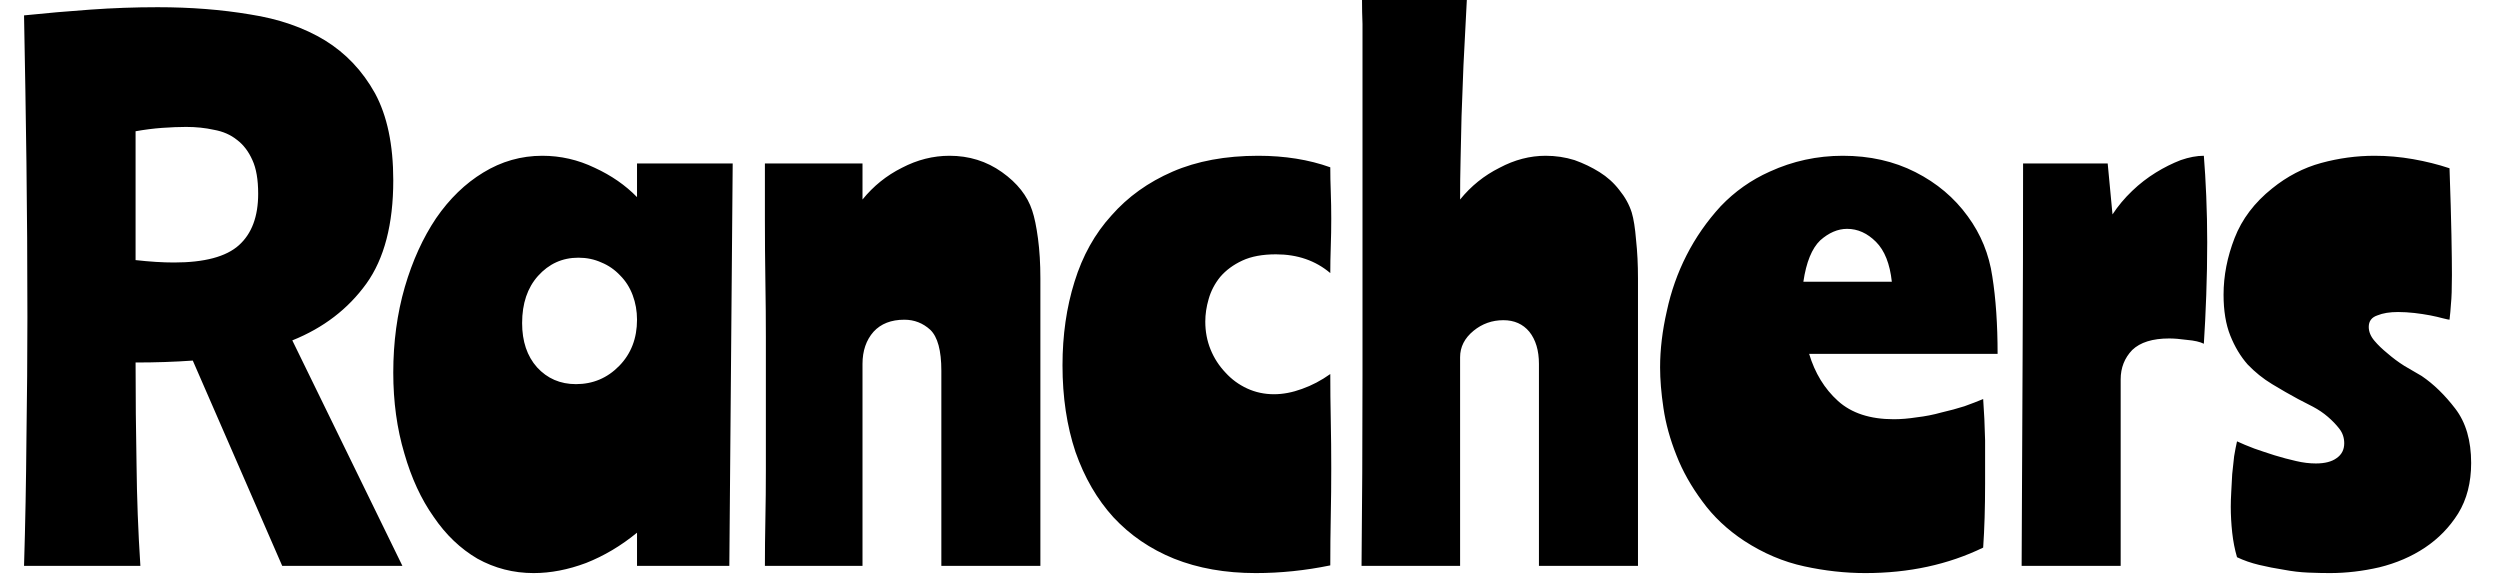 <svg width="52" height="12" viewBox="0 0 52 12" fill="none" xmlns="http://www.w3.org/2000/svg">
<path d="M2.92 11.77H0.5C0.527 10.883 0.543 10 0.55 9.12C0.563 8.233 0.57 7.393 0.57 6.6C0.57 5.473 0.563 4.4 0.55 3.38C0.537 2.367 0.52 1.347 0.5 0.32C0.953 0.273 1.413 0.233 1.88 0.2C2.34 0.167 2.807 0.15 3.28 0.15C3.967 0.15 4.607 0.2 5.2 0.3C5.8 0.393 6.32 0.573 6.76 0.84C7.193 1.107 7.54 1.473 7.8 1.94C8.053 2.407 8.18 3.01 8.18 3.75C8.18 4.663 7.993 5.38 7.62 5.9C7.24 6.427 6.727 6.82 6.08 7.08L8.37 11.77H5.87L4.01 7.5C3.63 7.527 3.233 7.54 2.82 7.54C2.82 8.26 2.827 8.967 2.84 9.66C2.847 10.347 2.873 11.05 2.92 11.77ZM2.82 2.73V5.41C3.113 5.443 3.38 5.46 3.62 5.46C4.253 5.46 4.703 5.34 4.97 5.1C5.237 4.86 5.37 4.503 5.37 4.03C5.37 3.737 5.33 3.503 5.25 3.33C5.17 3.15 5.063 3.01 4.93 2.91C4.797 2.803 4.637 2.733 4.45 2.7C4.27 2.66 4.077 2.64 3.87 2.64C3.723 2.64 3.557 2.647 3.37 2.66C3.19 2.673 3.007 2.697 2.82 2.73ZM15.24 3.4L15.17 11.77H13.25V11.08C12.917 11.353 12.563 11.563 12.19 11.71C11.817 11.85 11.453 11.92 11.1 11.92C10.68 11.92 10.29 11.82 9.93 11.62C9.577 11.413 9.273 11.123 9.02 10.75C8.76 10.383 8.557 9.943 8.41 9.43C8.257 8.917 8.18 8.357 8.18 7.75C8.18 7.117 8.26 6.523 8.42 5.97C8.58 5.423 8.797 4.947 9.07 4.54C9.35 4.133 9.677 3.817 10.05 3.59C10.43 3.357 10.84 3.24 11.28 3.24C11.66 3.24 12.023 3.323 12.37 3.49C12.717 3.65 13.01 3.853 13.25 4.1V3.4H15.24ZM10.86 6.72C10.86 7.1 10.963 7.407 11.17 7.64C11.383 7.873 11.653 7.99 11.98 7.99C12.333 7.99 12.633 7.863 12.88 7.61C13.127 7.357 13.25 7.037 13.25 6.65C13.25 6.47 13.22 6.3 13.16 6.14C13.1 5.98 13.013 5.843 12.9 5.73C12.787 5.61 12.657 5.52 12.51 5.46C12.363 5.393 12.203 5.36 12.03 5.36C11.697 5.36 11.417 5.487 11.19 5.74C10.97 5.987 10.86 6.313 10.86 6.72ZM15.91 3.4H17.94V4.15C18.167 3.87 18.44 3.65 18.76 3.49C19.08 3.323 19.41 3.24 19.75 3.24C20.157 3.24 20.52 3.353 20.84 3.58C21.16 3.807 21.37 4.073 21.47 4.38C21.517 4.52 21.557 4.713 21.59 4.96C21.623 5.207 21.64 5.483 21.64 5.79V11.77H19.58V7.71C19.58 7.29 19.503 7.007 19.35 6.86C19.197 6.72 19.017 6.65 18.81 6.65C18.537 6.65 18.323 6.733 18.17 6.9C18.017 7.073 17.94 7.297 17.94 7.57V11.77H15.91C15.91 11.463 15.913 11.14 15.92 10.8C15.927 10.46 15.93 10.117 15.93 9.77C15.93 9.43 15.93 9.093 15.93 8.76C15.93 8.427 15.93 8.11 15.93 7.81C15.93 7.63 15.93 7.363 15.93 7.01C15.93 6.657 15.927 6.27 15.92 5.85C15.913 5.43 15.91 5 15.91 4.56C15.91 4.12 15.91 3.733 15.91 3.4ZM26.17 3.24C26.723 3.24 27.223 3.32 27.67 3.48C27.67 3.64 27.673 3.81 27.68 3.99C27.687 4.177 27.69 4.363 27.69 4.55C27.69 4.743 27.687 4.937 27.68 5.13C27.673 5.33 27.67 5.513 27.67 5.68C27.363 5.42 26.987 5.29 26.54 5.29C26.26 5.29 26.027 5.333 25.84 5.42C25.653 5.507 25.5 5.62 25.38 5.76C25.267 5.9 25.187 6.053 25.14 6.22C25.093 6.38 25.07 6.537 25.07 6.69C25.07 6.897 25.107 7.09 25.18 7.27C25.253 7.45 25.357 7.61 25.49 7.75C25.617 7.89 25.767 8 25.94 8.08C26.113 8.16 26.3 8.2 26.5 8.2C26.687 8.2 26.88 8.163 27.08 8.09C27.287 8.017 27.483 7.913 27.67 7.78C27.67 8.087 27.673 8.407 27.68 8.74C27.687 9.073 27.69 9.407 27.69 9.74C27.69 10.067 27.687 10.4 27.68 10.74C27.673 11.08 27.67 11.42 27.67 11.76C27.15 11.867 26.633 11.92 26.12 11.92C25.487 11.92 24.92 11.82 24.42 11.62C23.927 11.42 23.507 11.133 23.16 10.76C22.82 10.387 22.557 9.933 22.37 9.4C22.19 8.86 22.1 8.26 22.1 7.6C22.1 6.973 22.183 6.393 22.35 5.86C22.517 5.32 22.773 4.86 23.12 4.48C23.46 4.093 23.883 3.79 24.39 3.57C24.897 3.35 25.49 3.24 26.17 3.24ZM28.33 0H30.51C30.483 0.52 30.46 0.973 30.44 1.36C30.427 1.747 30.413 2.1 30.4 2.42C30.393 2.747 30.387 3.047 30.38 3.32C30.373 3.593 30.37 3.87 30.37 4.15C30.597 3.87 30.87 3.65 31.19 3.49C31.503 3.323 31.823 3.24 32.15 3.24C32.357 3.24 32.557 3.27 32.75 3.33C32.937 3.397 33.11 3.48 33.27 3.58C33.43 3.68 33.567 3.803 33.68 3.95C33.8 4.097 33.887 4.253 33.94 4.42C33.98 4.553 34.01 4.743 34.03 4.99C34.057 5.237 34.07 5.503 34.07 5.79V11.77H32.01V7.57C32.01 7.29 31.943 7.067 31.81 6.9C31.677 6.74 31.497 6.66 31.27 6.66C31.037 6.66 30.83 6.733 30.65 6.88C30.463 7.033 30.37 7.217 30.37 7.43V11.77H28.32C28.333 10.53 28.34 9.203 28.34 7.79C28.34 6.377 28.34 4.857 28.34 3.23C28.34 2.723 28.34 2.3 28.34 1.96C28.34 1.62 28.34 1.333 28.34 1.1C28.34 0.867 28.34 0.667 28.34 0.5C28.333 0.333 28.33 0.167 28.33 0ZM41.55 7.36H37.63C37.75 7.76 37.95 8.087 38.23 8.34C38.51 8.593 38.897 8.72 39.39 8.72C39.537 8.72 39.697 8.707 39.87 8.68C40.043 8.66 40.213 8.627 40.38 8.58C40.553 8.54 40.713 8.497 40.86 8.45C41.007 8.397 41.137 8.347 41.25 8.3C41.27 8.567 41.283 8.853 41.29 9.16C41.29 9.46 41.29 9.76 41.29 10.06C41.29 10.553 41.277 10.997 41.25 11.39C40.523 11.743 39.707 11.92 38.8 11.92C38.38 11.92 37.957 11.873 37.53 11.78C37.097 11.687 36.68 11.51 36.28 11.25C35.927 11.017 35.637 10.743 35.41 10.43C35.177 10.117 34.997 9.797 34.87 9.47C34.737 9.137 34.647 8.81 34.6 8.49C34.553 8.177 34.53 7.893 34.53 7.64C34.53 7.267 34.577 6.877 34.67 6.47C34.757 6.063 34.893 5.677 35.08 5.31C35.267 4.943 35.503 4.603 35.79 4.29C36.083 3.983 36.423 3.743 36.81 3.57C37.29 3.35 37.797 3.24 38.33 3.24C38.89 3.24 39.393 3.353 39.84 3.58C40.287 3.807 40.65 4.113 40.93 4.5C41.203 4.873 41.373 5.29 41.44 5.75C41.513 6.21 41.55 6.747 41.55 7.36ZM38.42 4.76C38.227 4.76 38.04 4.84 37.86 5C37.687 5.167 37.57 5.453 37.51 5.86H39.35C39.31 5.487 39.2 5.21 39.02 5.03C38.84 4.85 38.64 4.76 38.42 4.76ZM42.08 3.4H43.84L43.94 4.46C44.053 4.287 44.19 4.123 44.35 3.97C44.503 3.823 44.667 3.697 44.84 3.59C45.013 3.483 45.187 3.397 45.36 3.33C45.533 3.27 45.693 3.24 45.84 3.24C45.86 3.487 45.877 3.767 45.89 4.08C45.903 4.393 45.91 4.713 45.91 5.04C45.91 5.413 45.903 5.78 45.89 6.14C45.877 6.507 45.86 6.843 45.84 7.15C45.76 7.11 45.643 7.083 45.49 7.07C45.343 7.05 45.22 7.04 45.12 7.04C44.773 7.04 44.517 7.12 44.35 7.28C44.19 7.447 44.11 7.65 44.11 7.89V11.77H42.05C42.057 10.257 42.063 8.823 42.07 7.47C42.077 6.11 42.08 4.753 42.08 3.4ZM47.26 3.92C47.573 3.667 47.913 3.49 48.28 3.39C48.647 3.29 49.017 3.24 49.39 3.24C49.657 3.24 49.923 3.263 50.19 3.31C50.457 3.357 50.71 3.42 50.95 3.5C50.97 4.067 50.983 4.53 50.99 4.89C50.997 5.25 51 5.527 51 5.72C51 6 50.993 6.2 50.98 6.32C50.973 6.433 50.963 6.543 50.95 6.65C50.937 6.65 50.89 6.64 50.81 6.62C50.737 6.6 50.65 6.58 50.55 6.56C50.443 6.54 50.333 6.523 50.22 6.51C50.1 6.497 49.987 6.49 49.88 6.49C49.707 6.49 49.563 6.513 49.45 6.56C49.33 6.6 49.27 6.68 49.27 6.8C49.27 6.9 49.31 6.997 49.39 7.09C49.463 7.177 49.553 7.263 49.66 7.35C49.767 7.443 49.883 7.53 50.01 7.61C50.137 7.683 50.257 7.753 50.37 7.82C50.617 7.987 50.85 8.213 51.07 8.5C51.29 8.787 51.4 9.163 51.4 9.63C51.4 10.037 51.31 10.387 51.13 10.68C50.95 10.967 50.72 11.203 50.44 11.39C50.16 11.577 49.843 11.713 49.49 11.8C49.143 11.88 48.8 11.92 48.46 11.92C48.333 11.92 48.183 11.917 48.01 11.91C47.843 11.903 47.673 11.883 47.5 11.85C47.327 11.823 47.157 11.79 46.99 11.75C46.823 11.71 46.67 11.657 46.53 11.59C46.483 11.43 46.45 11.26 46.43 11.08C46.41 10.893 46.4 10.713 46.4 10.54C46.4 10.453 46.403 10.35 46.41 10.23C46.417 10.11 46.423 9.987 46.43 9.86C46.443 9.733 46.457 9.61 46.47 9.49C46.49 9.37 46.51 9.267 46.53 9.18C46.63 9.227 46.75 9.277 46.89 9.33C47.023 9.377 47.163 9.423 47.31 9.47C47.463 9.517 47.613 9.557 47.76 9.59C47.9 9.623 48.037 9.64 48.17 9.64C48.357 9.64 48.5 9.603 48.6 9.53C48.707 9.457 48.76 9.353 48.76 9.22C48.76 9.107 48.727 9.007 48.66 8.92C48.593 8.833 48.513 8.75 48.42 8.67C48.327 8.59 48.223 8.52 48.11 8.46C47.997 8.4 47.893 8.347 47.8 8.3C47.627 8.207 47.447 8.103 47.26 7.99C47.073 7.877 46.903 7.74 46.75 7.58C46.603 7.413 46.483 7.213 46.39 6.98C46.297 6.747 46.25 6.463 46.25 6.13C46.25 5.737 46.327 5.343 46.48 4.95C46.633 4.557 46.893 4.213 47.26 3.92Z" fill="black"/>
</svg>
